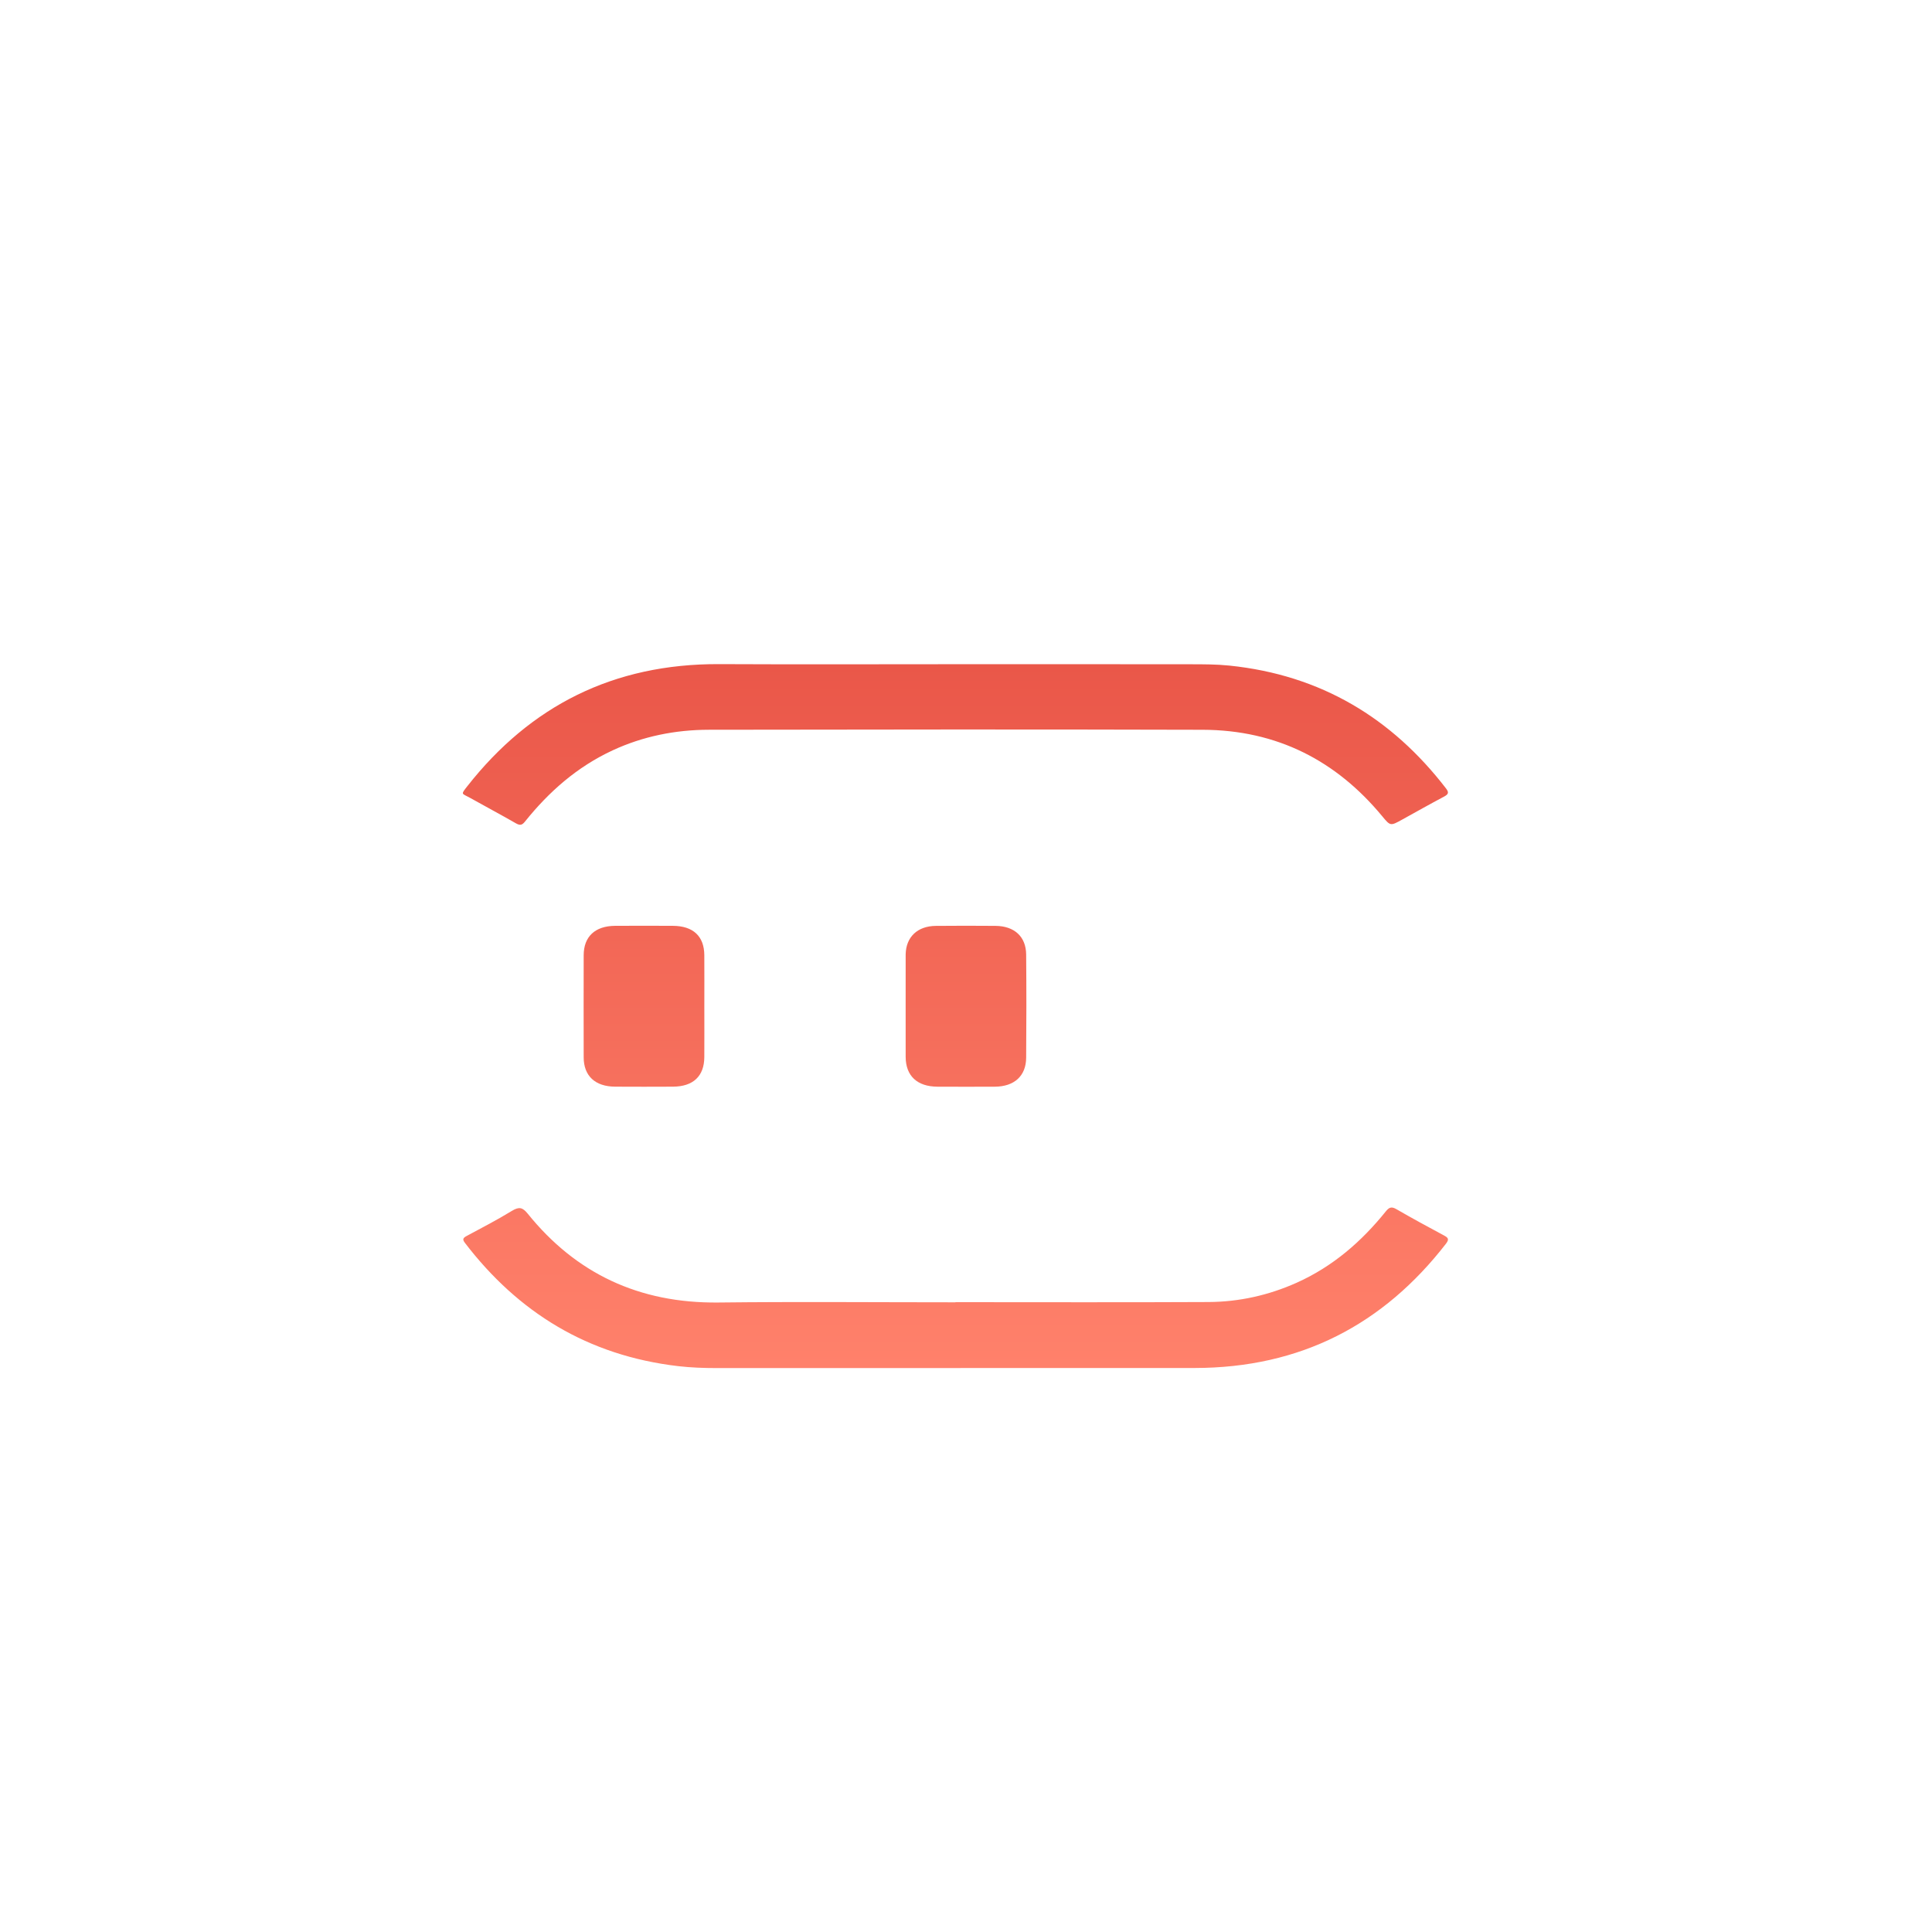<svg xmlns="http://www.w3.org/2000/svg" width="96" height="96" viewBox="0 0 96 96">
  <defs>
    <filter id="mockingbot_icon-a" width="128.2%" height="127.9%" x="-14.1%" y="-14%" filterUnits="objectBoundingBox">
      <feOffset dy="2" in="SourceAlpha" result="shadowOffsetOuter1"/>
      <feGaussianBlur in="shadowOffsetOuter1" result="shadowBlurOuter1" stdDeviation="2"/>
      <feColorMatrix in="shadowBlurOuter1" result="shadowMatrixOuter1" values="0 0 0 0 0   0 0 0 0 0   0 0 0 0 0  0 0 0 0.2 0"/>
      <feMerge>
        <feMergeNode in="shadowMatrixOuter1"/>
        <feMergeNode in="SourceGraphic"/>
      </feMerge>
    </filter>
    <linearGradient id="mockingbot_icon-b" x1="50%" x2="50%" y1="0%" y2="100%">
      <stop offset="0%" stop-color="#FF816B"/>
      <stop offset="100%" stop-color="#EA5749"/>
    </linearGradient>
  </defs>
  <g fill="none" filter="url(#mockingbot_icon-a)" transform="translate(5 5)">
    <rect width="84" height="85" x=".5" y=".5" fill="#FFF" rx="42"/>
    <path fill="url(#mockingbot_icon-b)" d="M3.089,27.18 C4.272,28.654 5.67,29.894 7.443,30.716 C8.951,31.415 10.558,31.736 12.222,31.739 C20.399,31.753 28.577,31.761 36.754,31.738 C40.469,31.728 43.407,30.19 45.68,27.444 C46.088,26.951 46.089,26.952 46.67,27.273 C47.365,27.657 48.056,28.047 48.758,28.419 C48.98,28.537 49.001,28.629 48.85,28.825 C46.169,32.306 42.651,34.459 38.079,34.928 C37.446,34.993 36.803,34.992 36.165,34.993 C32.268,34.999 28.371,34.996 24.474,34.996 C20.564,34.996 16.654,34.981 12.744,35 C7.466,35.025 3.35,32.913 0.228,28.943 C-0.122,28.497 -0.061,28.589 0.355,28.356 C1.113,27.93 1.882,27.523 2.635,27.09 C2.846,26.969 2.945,27 3.089,27.18 Z M26.437,14.003 C27.397,14.009 27.982,14.535 27.989,15.437 C28.003,17.149 28.004,18.861 27.989,20.572 C27.981,21.461 27.403,21.986 26.465,21.994 C25.475,22.002 24.485,22.003 23.496,21.993 C22.585,21.983 22.02,21.44 22.002,20.58 L22.001,17.976 L22.001,17.976 C22.001,17.144 21.998,16.312 22.002,15.48 C22.007,14.538 22.575,14.007 23.584,14.003 C24.535,13.999 25.486,13.998 26.437,14.003 Z M10.441,14.004 C11.442,14.009 11.99,14.524 11.997,15.468 C12.003,16.313 11.998,17.158 11.998,18.003 C11.998,18.848 12.003,19.693 11.997,20.538 C11.99,21.481 11.444,21.99 10.435,21.996 C9.478,22.001 8.521,22.002 7.564,21.996 C6.567,21.989 6.004,21.461 6.003,20.532 C5.999,18.842 5.999,17.152 6.003,15.462 C6.004,14.537 6.574,14.008 7.57,14.004 C8.527,13.999 9.484,13.999 10.441,14.004 Z M12.618,0.021 C20.529,0.025 28.44,0.021 36.351,0.025 C41.644,0.027 45.747,2.197 48.848,6.199 C49.028,6.431 48.953,6.503 48.736,6.619 C47.947,7.042 47.16,7.469 46.386,7.917 C46.141,8.059 46.023,8.009 45.861,7.808 C44.659,6.315 43.233,5.068 41.422,4.258 C40.039,3.64 38.575,3.311 37.052,3.303 C32.861,3.282 28.669,3.296 24.477,3.296 L24.477,3.289 C20.553,3.289 16.629,3.324 12.706,3.279 C8.742,3.233 5.612,4.732 3.226,7.689 C2.97,8.006 2.797,8.052 2.437,7.833 C1.708,7.387 0.945,6.991 0.189,6.586 C0.001,6.485 -0.031,6.415 0.105,6.238 C2.74,2.795 6.201,0.641 10.706,0.116 C11.339,0.043 11.978,0.021 12.618,0.021 Z" transform="matrix(1 0 0 -1 18 61)"/>
  </g>
</svg>
